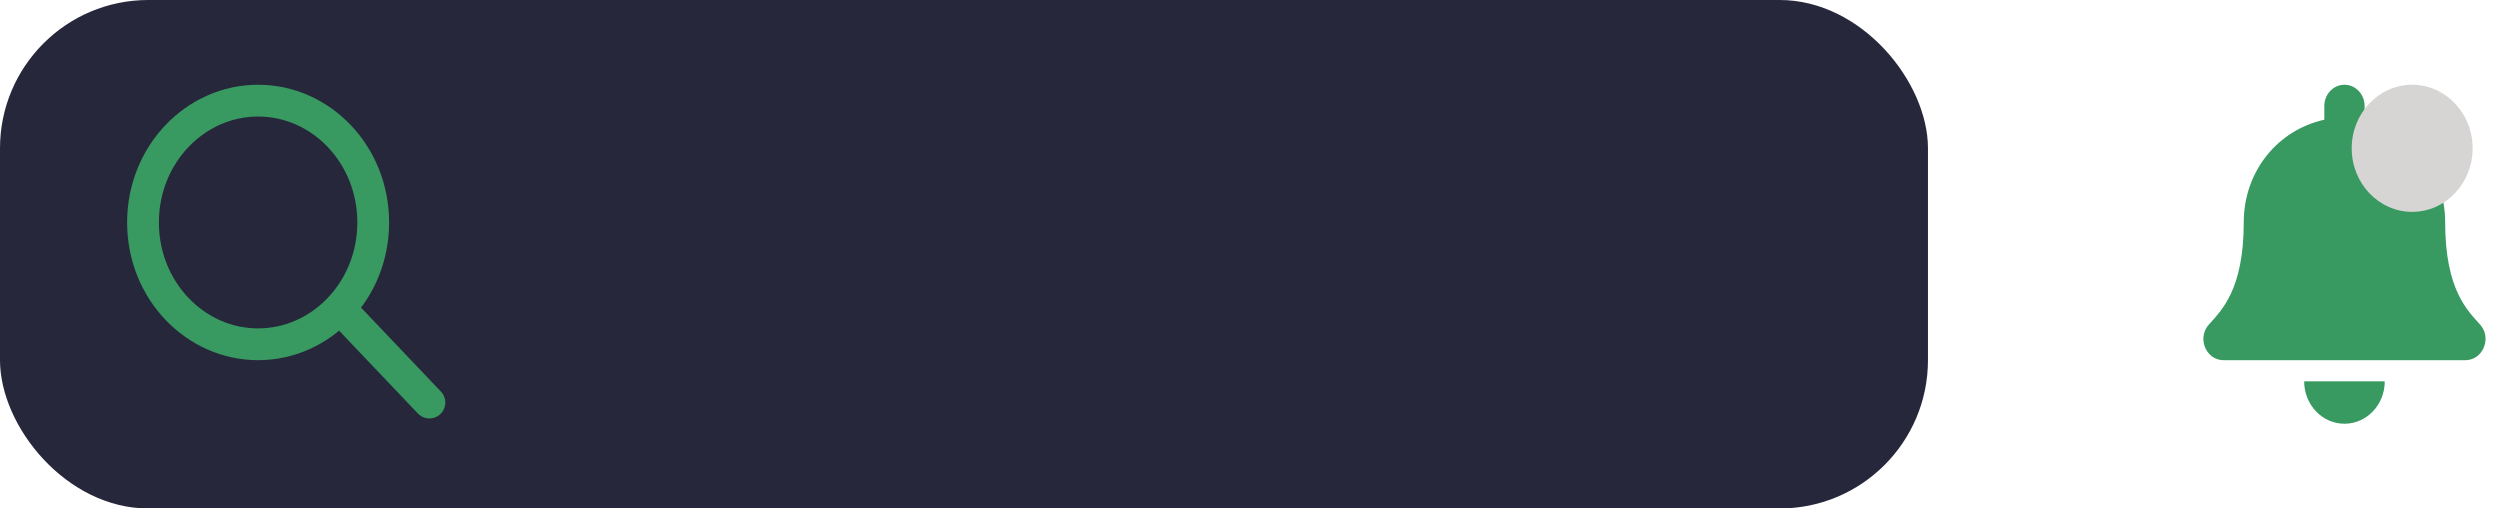<svg width="118" height="24" viewBox="0 0 118 24" fill="none" xmlns="http://www.w3.org/2000/svg">
<path d="M110.659 20C111.708 20 112.56 19.105 112.56 18H108.757C108.757 19.105 109.609 20 110.659 20ZM117.061 15.322C116.487 14.673 115.412 13.697 115.412 10.5C115.412 8.072 113.793 6.128 111.609 5.651V5C111.609 4.448 111.184 4 110.659 4C110.134 4 109.708 4.448 109.708 5V5.651C107.524 6.128 105.905 8.072 105.905 10.5C105.905 13.697 104.83 14.673 104.256 15.322C104.078 15.523 103.999 15.764 104 16C104.003 16.512 104.386 17 104.954 17H116.363C116.931 17 117.314 16.512 117.317 16C117.319 15.764 117.24 15.523 117.061 15.322V15.322Z" fill="#389961"/>
<ellipse cx="113.854" cy="7" rx="2.854" ry="3" fill="#D7D4D4"/>
<rect width="91" height="24" rx="7" fill="#27273C"/>
<path d="M17.616 10.5C17.616 13.711 15.149 16.25 12.183 16.25C9.217 16.25 6.75 13.711 6.75 10.5C6.75 7.289 9.217 4.75 12.183 4.75C15.149 4.75 17.616 7.289 17.616 10.5Z" stroke="#389961" stroke-width="1.5"/>
<path d="M16.463 15L20.268 19" stroke="#389961" stroke-width="1.5" stroke-linecap="round"/>
</svg>
